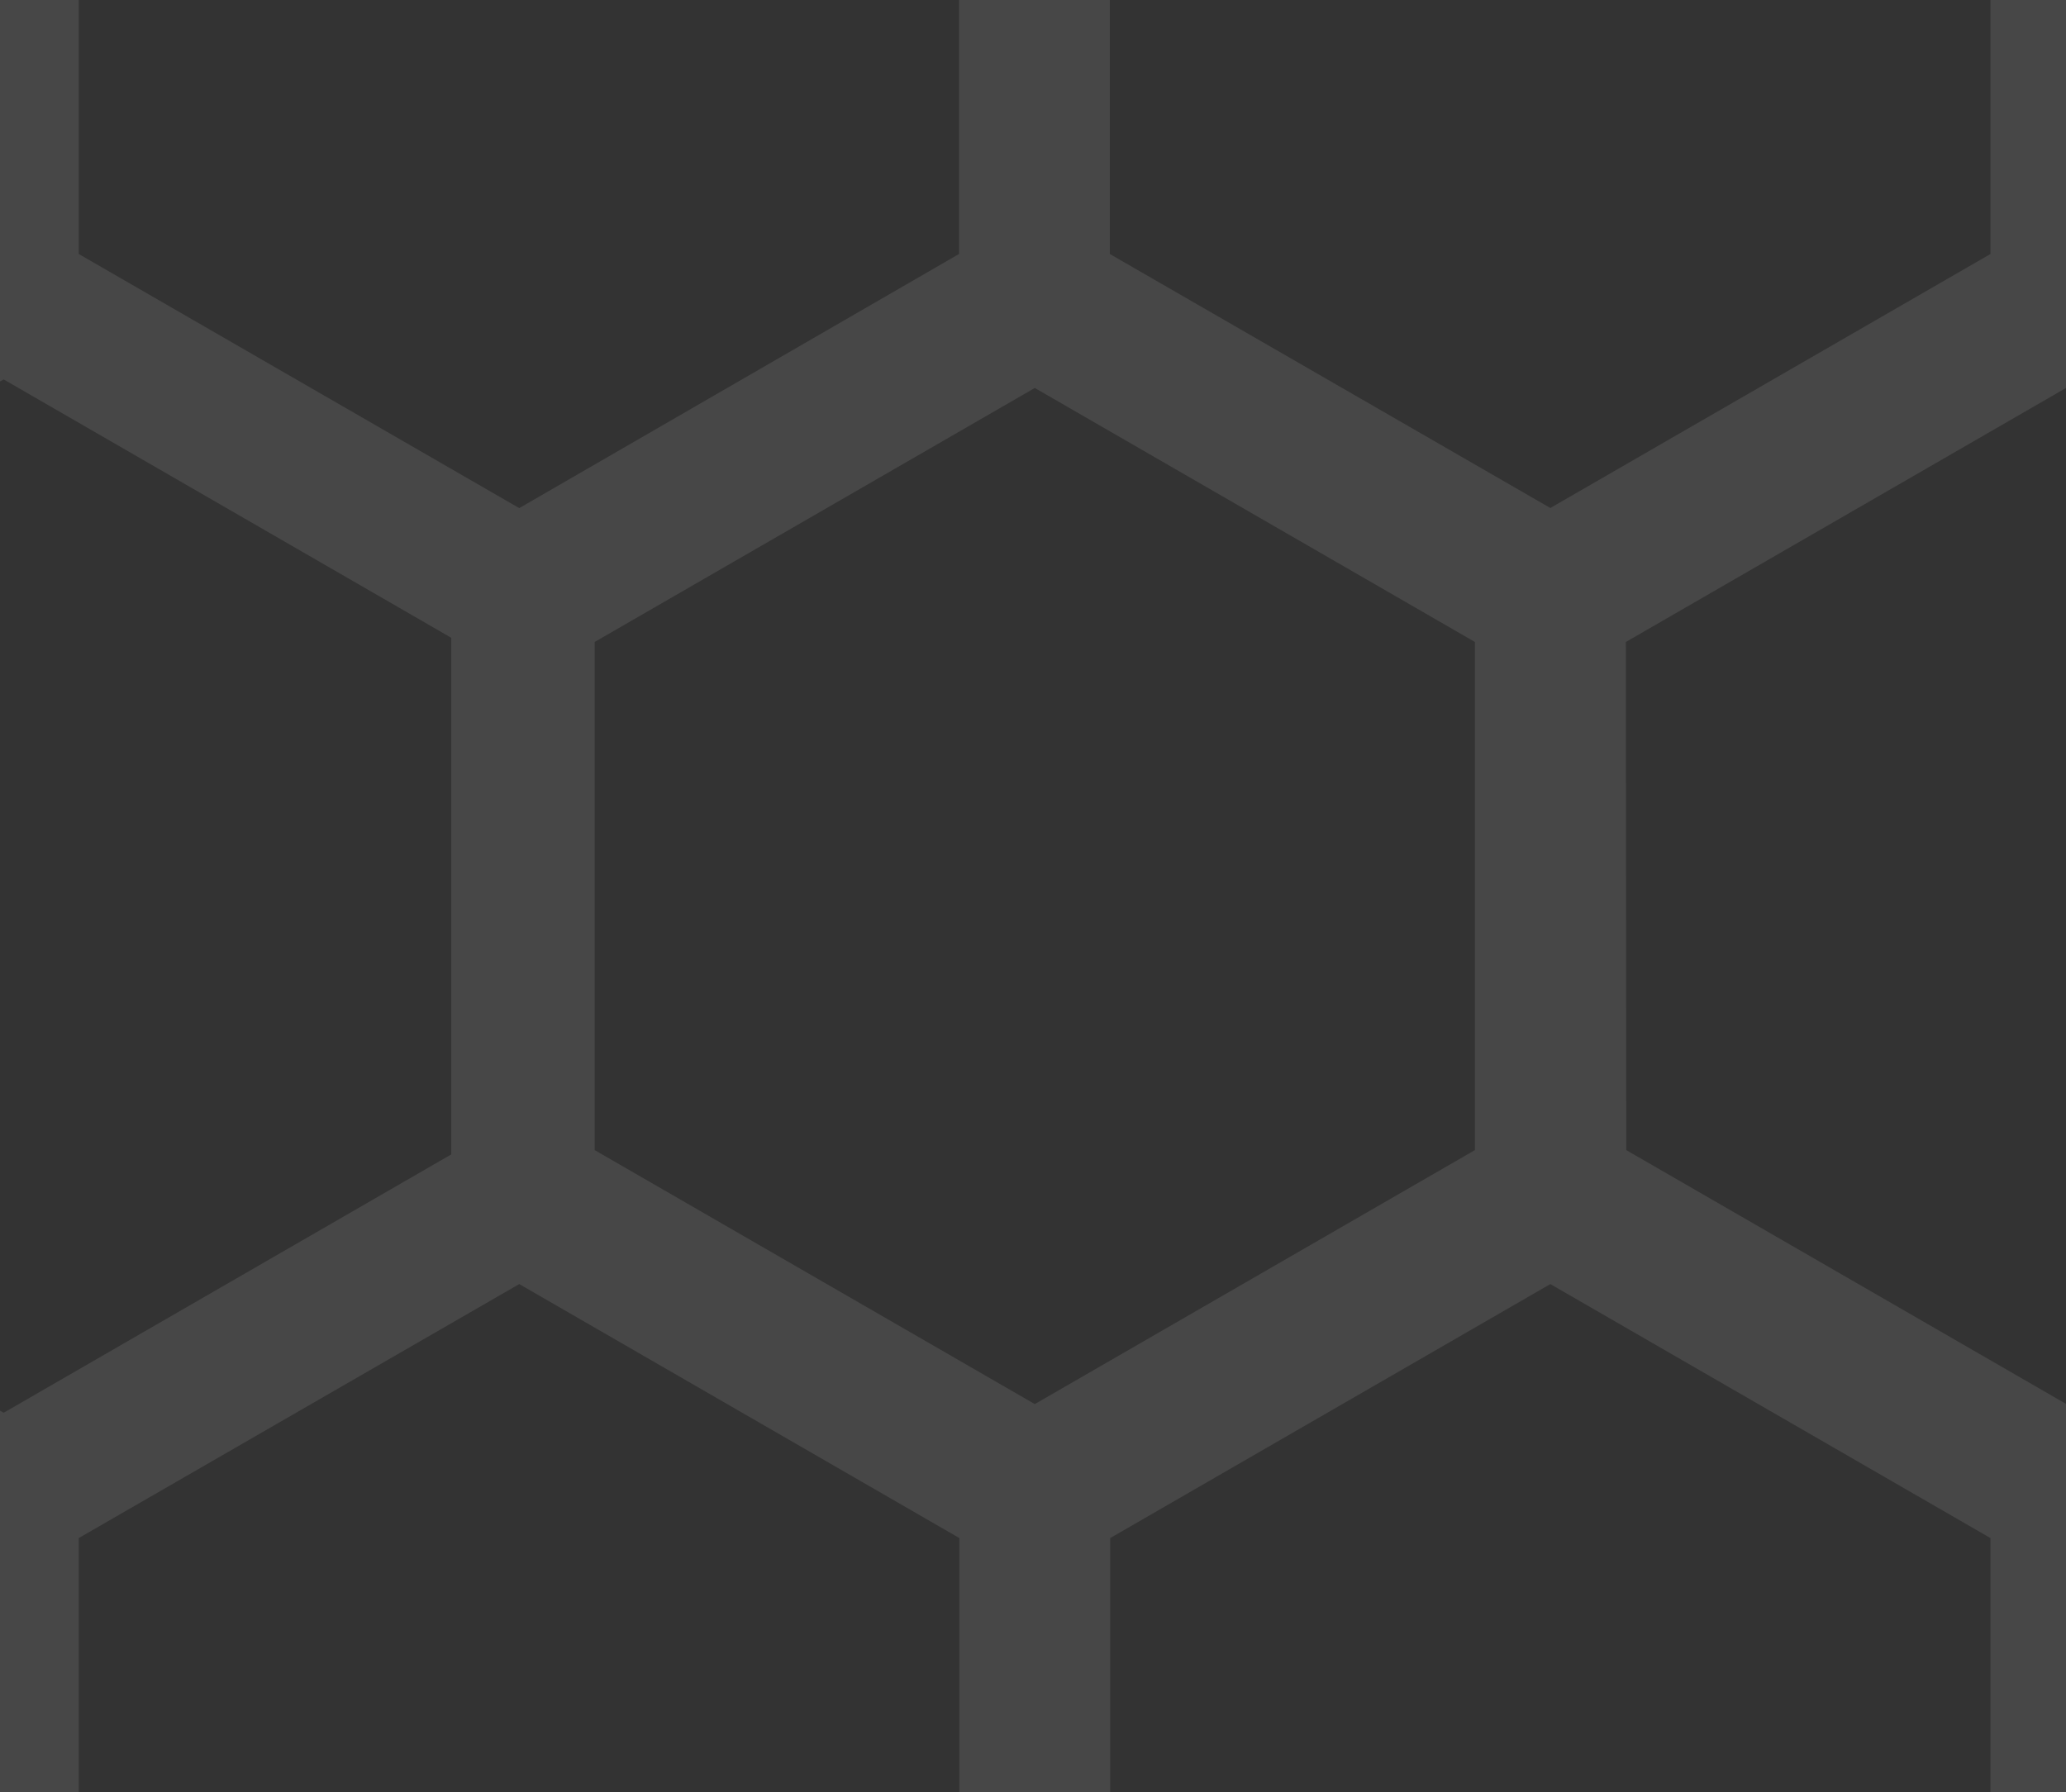 <svg xmlns="http://www.w3.org/2000/svg" width="167.11" height="144.99" viewBox="0 0 167.11 144.99">
  <rect x="0" y="0" width="167.11" height="144.99" fill="#333333" stroke="none"/>
  <title>slightlight</title>
  <g id="Layer_2" data-name="Layer 2">
    <g id="Artboard_2" data-name="Artboard 2">
      <g>
        <rect width="167.11" height="144.99" style="fill: none"/>
        <path d="M131.51,51.94l35.6-20.55V0H161V20.55l-35.6,20.55L89.77,20.55V0H77.57V20.55L42,41.11,6.37,20.55V0H0V30.87l.3-.17L36.5,51.6V93.4L.3,114.3l-.3-.17V145H6.37V124.44L42,103.89l35.6,20.55V145h12.2V124.44l35.6-20.55L161,124.44V145h6.14V113.6l-35.6-20.55ZM119.3,93.05,83.7,113.6,48.1,93.05V51.94L83.7,31.39l35.6,20.55Z" style="fill: #fff;opacity: 0.1"/>
      </g>
    </g>
  </g>
</svg>
